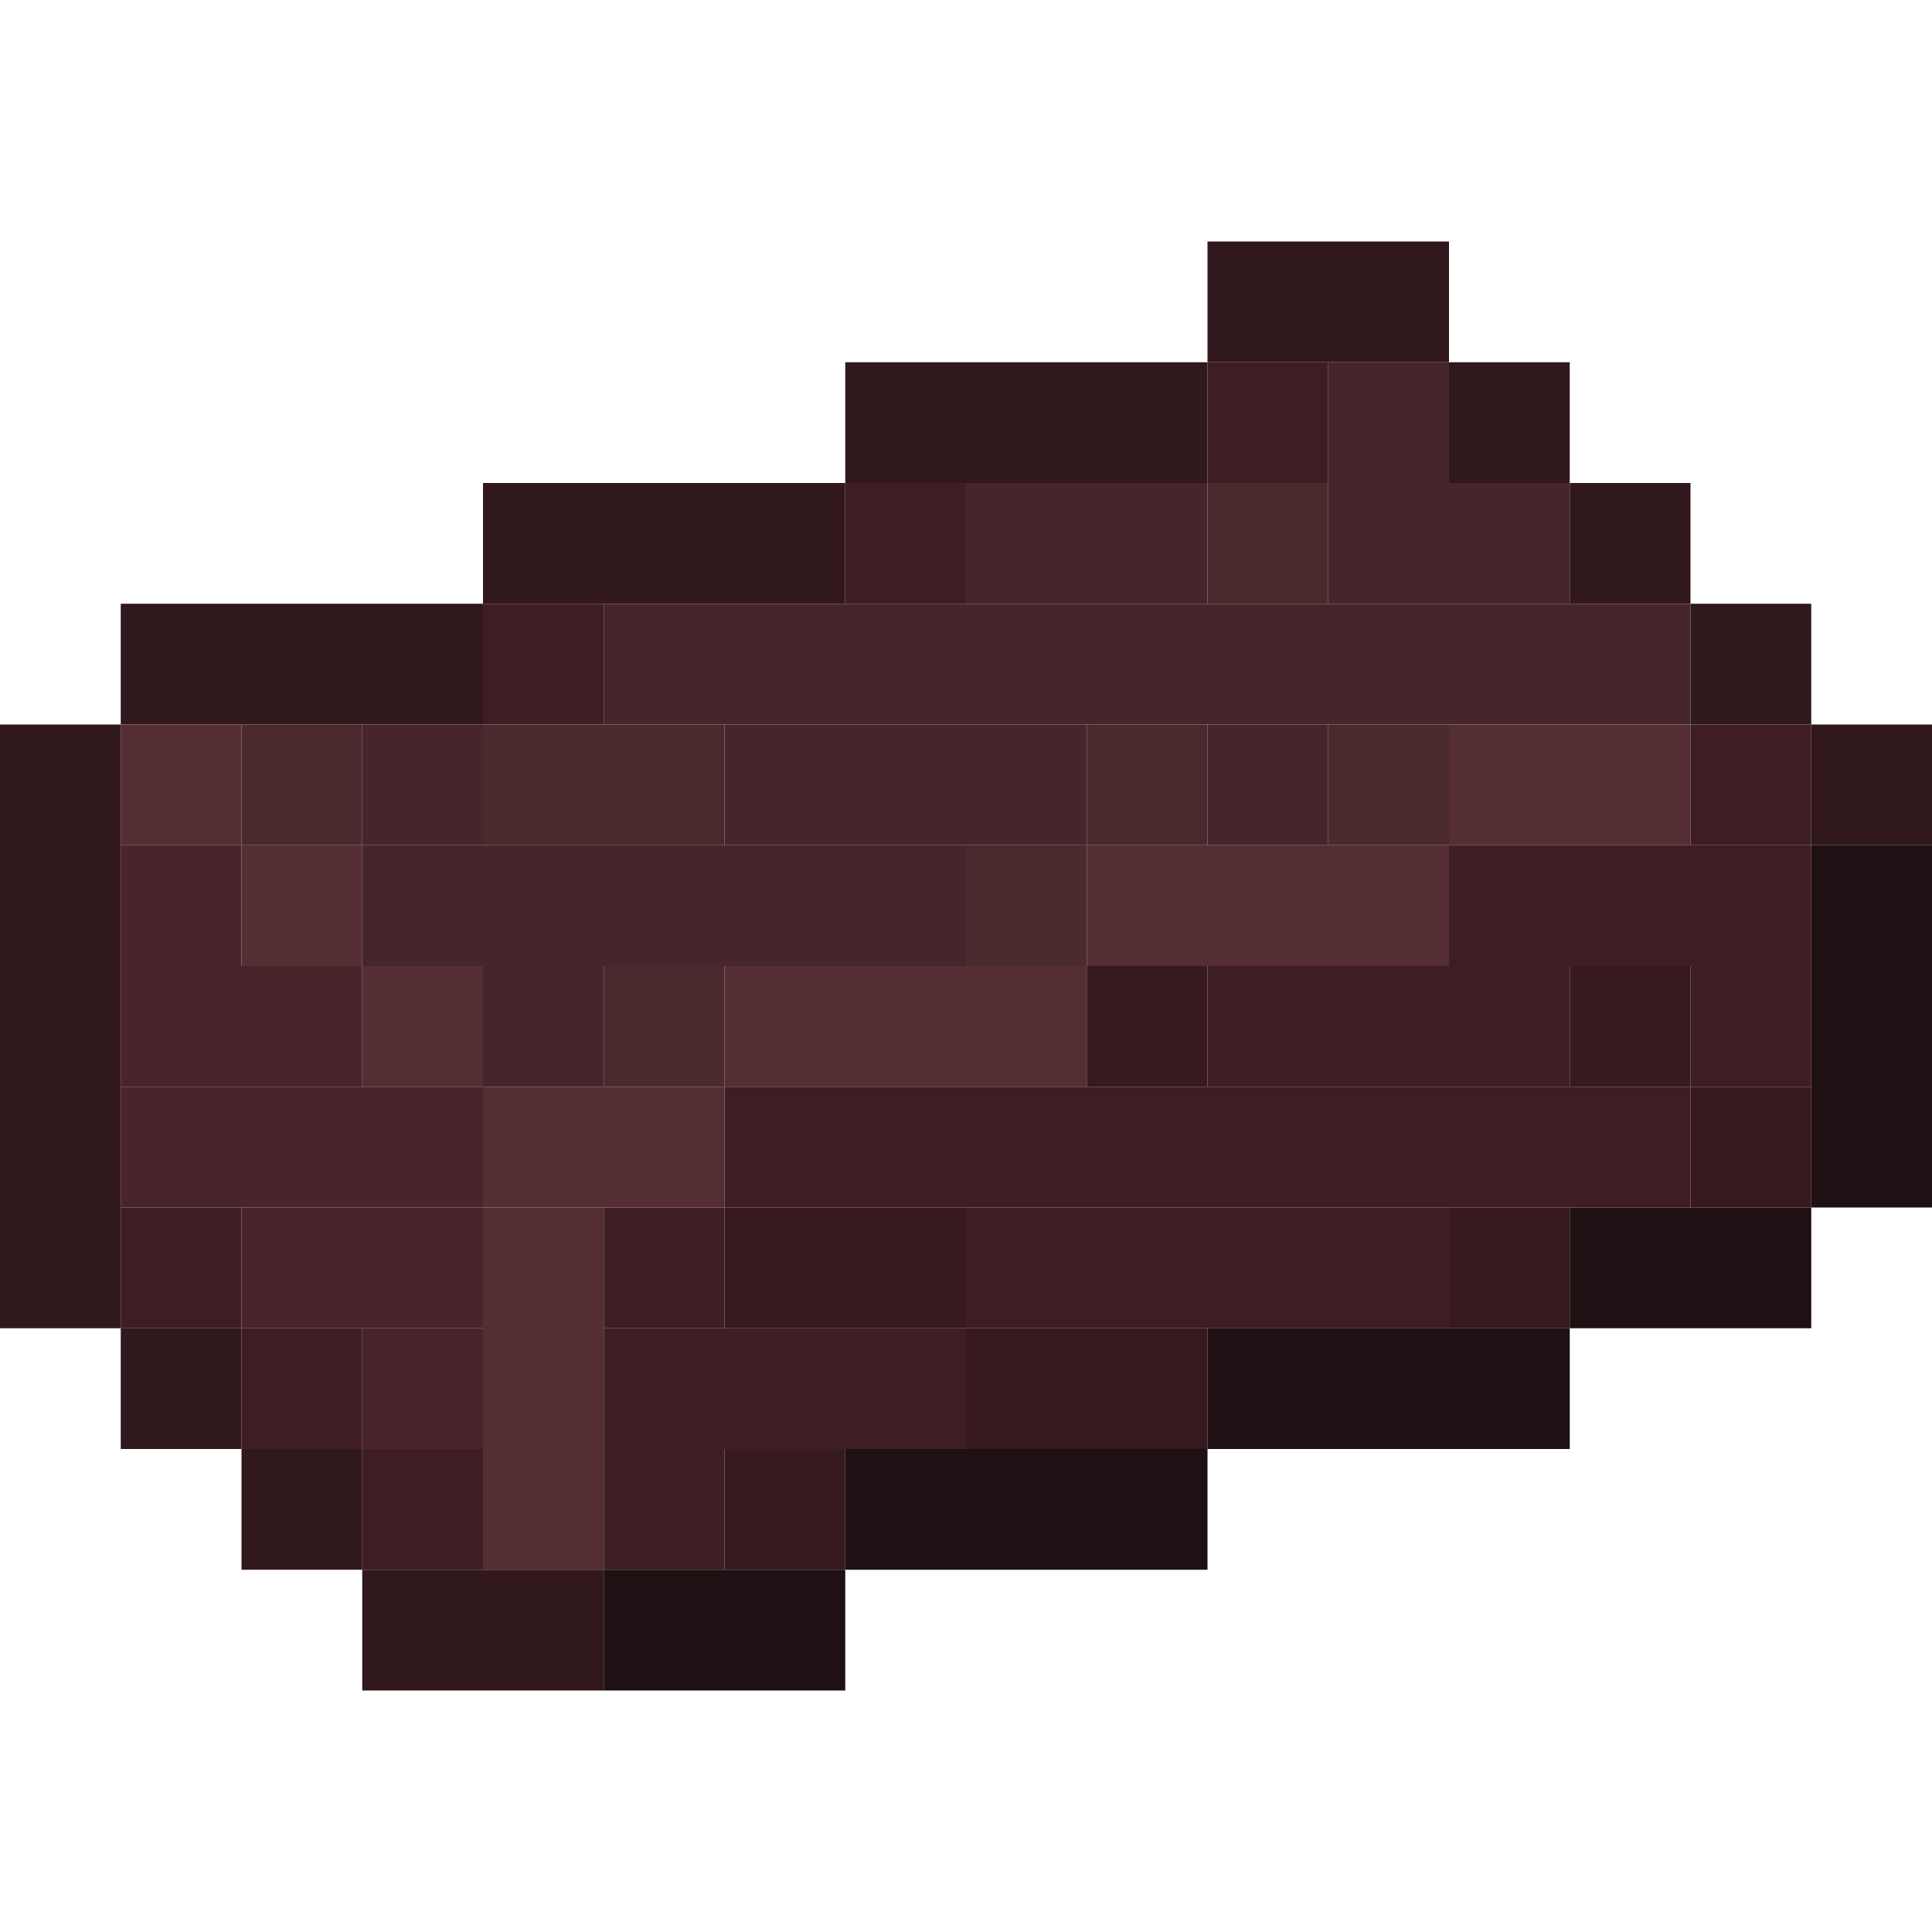 <?xml version='1.0' encoding='utf-8'?>
<svg width="16" height="16" viewBox="0 0 16 16" xmlns="http://www.w3.org/2000/svg"> <rect x="10" y="2" width="2" height="1" fill="rgb(48,24,28)" fill-opacity="1.000" /><rect x="7" y="3" width="3" height="1" fill="rgb(48,24,28)" fill-opacity="1.000" /><rect x="10" y="3" width="1" height="1" fill="rgb(62,30,36)" fill-opacity="1.000" /><rect x="11" y="3" width="1" height="1" fill="rgb(70,38,44)" fill-opacity="1.000" /><rect x="12" y="3" width="1" height="1" fill="rgb(48,24,28)" fill-opacity="1.000" /><rect x="4" y="4" width="3" height="1" fill="rgb(48,24,28)" fill-opacity="1.000" /><rect x="7" y="4" width="1" height="1" fill="rgb(62,30,36)" fill-opacity="1.000" /><rect x="8" y="4" width="2" height="1" fill="rgb(70,38,44)" fill-opacity="1.000" /><rect x="10" y="4" width="1" height="1" fill="rgb(75,42,46)" fill-opacity="1.000" /><rect x="11" y="4" width="2" height="1" fill="rgb(70,38,44)" fill-opacity="1.000" /><rect x="13" y="4" width="1" height="1" fill="rgb(48,24,28)" fill-opacity="1.000" /><rect x="1" y="5" width="3" height="1" fill="rgb(48,24,28)" fill-opacity="1.000" /><rect x="4" y="5" width="1" height="1" fill="rgb(62,30,36)" fill-opacity="1.000" /><rect x="5" y="5" width="9" height="1" fill="rgb(70,38,44)" fill-opacity="1.000" /><rect x="14" y="5" width="1" height="1" fill="rgb(48,24,28)" fill-opacity="1.000" /><rect x="0" y="6" width="1" height="5" fill="rgb(48,24,28)" fill-opacity="1.000" /><rect x="1" y="6" width="1" height="1" fill="rgb(85,46,52)" fill-opacity="1.000" /><rect x="2" y="6" width="1" height="1" fill="rgb(75,42,46)" fill-opacity="1.000" /><rect x="3" y="6" width="1" height="1" fill="rgb(70,38,44)" fill-opacity="1.000" /><rect x="4" y="6" width="2" height="1" fill="rgb(75,42,46)" fill-opacity="1.000" /><rect x="6" y="6" width="3" height="1" fill="rgb(70,38,44)" fill-opacity="1.000" /><rect x="9" y="6" width="1" height="1" fill="rgb(75,42,46)" fill-opacity="1.000" /><rect x="10" y="6" width="1" height="1" fill="rgb(70,38,44)" fill-opacity="1.000" /><rect x="11" y="6" width="1" height="1" fill="rgb(75,42,46)" fill-opacity="1.000" /><rect x="12" y="6" width="2" height="1" fill="rgb(85,46,52)" fill-opacity="1.000" /><rect x="14" y="6" width="1" height="1" fill="rgb(62,30,36)" fill-opacity="1.000" /><rect x="14" y="8" width="1" height="1" fill="rgb(62,30,36)" fill-opacity="1.000" /><rect x="15" y="6" width="1" height="1" fill="rgb(48,24,28)" fill-opacity="1.000" /><rect x="1" y="7" width="1" height="1" fill="rgb(73,36,42)" fill-opacity="1.000" /><rect x="2" y="7" width="1" height="1" fill="rgb(85,46,52)" fill-opacity="1.000" /><rect x="3" y="7" width="5" height="1" fill="rgb(70,38,44)" fill-opacity="1.000" /><rect x="8" y="7" width="1" height="1" fill="rgb(75,42,46)" fill-opacity="1.000" /><rect x="9" y="7" width="3" height="1" fill="rgb(85,46,52)" fill-opacity="1.000" /><rect x="12" y="7" width="3" height="1" fill="rgb(62,30,36)" fill-opacity="1.000" /><rect x="15" y="7" width="1" height="3" fill="rgb(30,16,19)" fill-opacity="1.000" /><rect x="1" y="8" width="2" height="1" fill="rgb(73,36,42)" fill-opacity="1.000" /><rect x="3" y="8" width="1" height="1" fill="rgb(85,46,52)" fill-opacity="1.000" /><rect x="4" y="8" width="1" height="1" fill="rgb(70,38,44)" fill-opacity="1.000" /><rect x="5" y="8" width="1" height="1" fill="rgb(75,42,46)" fill-opacity="1.000" /><rect x="6" y="8" width="3" height="1" fill="rgb(85,46,52)" fill-opacity="1.000" /><rect x="9" y="8" width="1" height="1" fill="rgb(55,25,32)" fill-opacity="1.000" /><rect x="10" y="8" width="3" height="1" fill="rgb(62,30,36)" fill-opacity="1.000" /><rect x="13" y="8" width="1" height="1" fill="rgb(55,25,32)" fill-opacity="1.000" /><rect x="1" y="9" width="3" height="1" fill="rgb(73,36,42)" fill-opacity="1.000" /><rect x="4" y="9" width="2" height="1" fill="rgb(85,46,52)" fill-opacity="1.000" /><rect x="6" y="9" width="8" height="1" fill="rgb(62,30,36)" fill-opacity="1.000" /><rect x="14" y="9" width="1" height="1" fill="rgb(55,25,32)" fill-opacity="1.000" /><rect x="1" y="10" width="1" height="1" fill="rgb(62,30,36)" fill-opacity="1.000" /><rect x="2" y="10" width="2" height="1" fill="rgb(73,36,42)" fill-opacity="1.000" /><rect x="4" y="10" width="1" height="3" fill="rgb(85,46,52)" fill-opacity="1.000" /><rect x="5" y="10" width="1" height="1" fill="rgb(62,30,36)" fill-opacity="1.000" /><rect x="5" y="12" width="1" height="1" fill="rgb(62,30,36)" fill-opacity="1.000" /><rect x="6" y="10" width="2" height="1" fill="rgb(55,25,32)" fill-opacity="1.000" /><rect x="8" y="10" width="4" height="1" fill="rgb(62,30,36)" fill-opacity="1.000" /><rect x="12" y="10" width="1" height="1" fill="rgb(55,25,32)" fill-opacity="1.000" /><rect x="13" y="10" width="2" height="1" fill="rgb(30,16,19)" fill-opacity="1.000" /><rect x="1" y="11" width="1" height="1" fill="rgb(48,24,28)" fill-opacity="1.000" /><rect x="2" y="11" width="1" height="1" fill="rgb(62,30,36)" fill-opacity="1.000" /><rect x="3" y="11" width="1" height="1" fill="rgb(73,36,42)" fill-opacity="1.000" /><rect x="5" y="11" width="3" height="1" fill="rgb(62,30,36)" fill-opacity="1.000" /><rect x="8" y="11" width="2" height="1" fill="rgb(55,25,32)" fill-opacity="1.000" /><rect x="10" y="11" width="3" height="1" fill="rgb(30,16,19)" fill-opacity="1.000" /><rect x="2" y="12" width="1" height="1" fill="rgb(48,24,28)" fill-opacity="1.000" /><rect x="3" y="12" width="1" height="1" fill="rgb(62,30,36)" fill-opacity="1.000" /><rect x="6" y="12" width="1" height="1" fill="rgb(55,25,32)" fill-opacity="1.000" /><rect x="7" y="12" width="3" height="1" fill="rgb(30,16,19)" fill-opacity="1.000" /><rect x="3" y="13" width="2" height="1" fill="rgb(48,24,28)" fill-opacity="1.000" /><rect x="5" y="13" width="2" height="1" fill="rgb(30,16,19)" fill-opacity="1.000" /></svg>